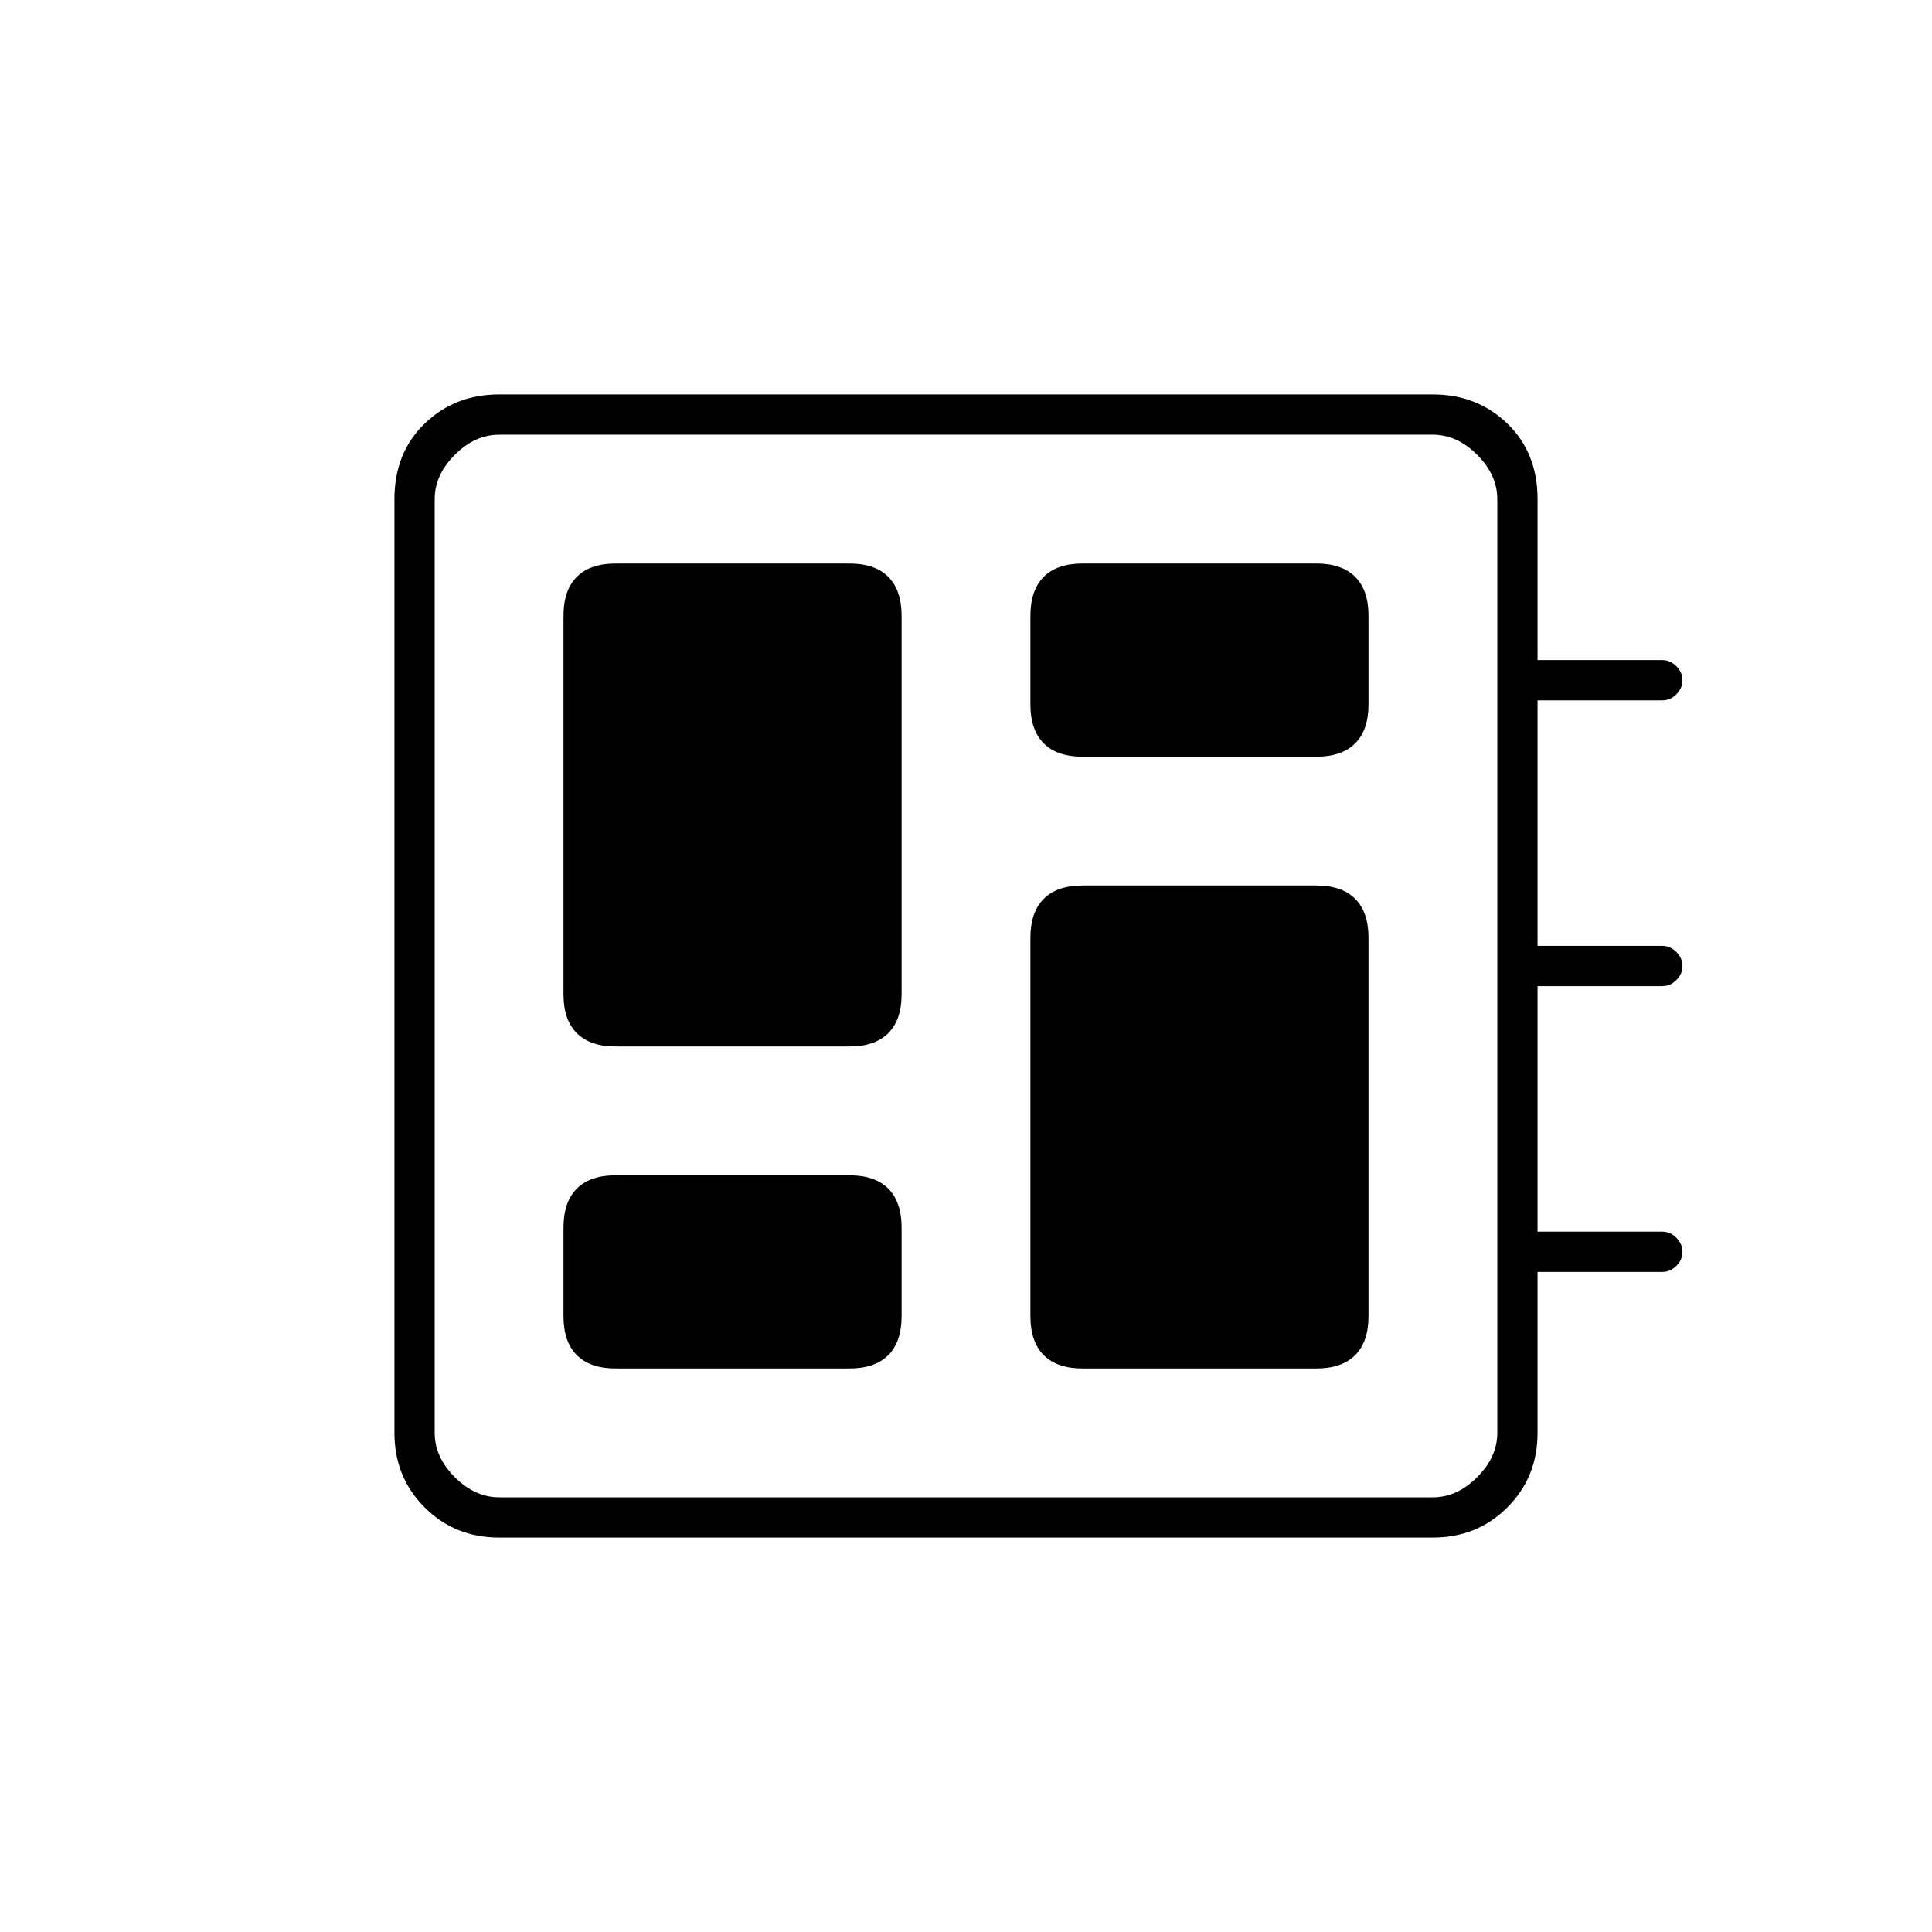 <svg xmlns="http://www.w3.org/2000/svg" height="20" viewBox="0 -960 960 960" width="20"><path d="M306-280h116q12.75 0 19.38-6.63Q448-293.25 448-306v-44q0-12.75-6.62-19.38Q434.75-376 422-376H306q-12.75 0-19.37 6.62Q280-362.75 280-350v44q0 12.75 6.63 19.37Q293.25-280 306-280Zm0-160h116q12.75 0 19.38-6.63Q448-453.25 448-466v-188q0-12.75-6.62-19.38Q434.75-680 422-680H306q-12.75 0-19.37 6.62Q280-666.75 280-654v188q0 12.75 6.63 19.37Q293.25-440 306-440Zm232 160h116q12.75 0 19.38-6.63Q680-293.25 680-306v-188q0-12.75-6.62-19.38Q666.75-520 654-520H538q-12.75 0-19.37 6.62Q512-506.75 512-494v188q0 12.75 6.63 19.37Q525.25-280 538-280Zm0-304h116q12.75 0 19.38-6.63Q680-597.25 680-610v-44q0-12.75-6.62-19.38Q666.75-680 654-680H538q-12.75 0-19.37 6.62Q512-666.75 512-654v44q0 12.75 6.63 19.37Q525.25-584 538-584ZM248-196q-22 0-37-15t-15-37v-464q0-23 15-37.5t37-14.5h464q22 0 37 14.5t15 37.5v80h62q3.95 0 6.97 3.04 3.03 3.03 3.03 7 0 3.96-3.03 6.96-3.02 3-6.97 3h-62v122h62q3.95 0 6.97 3.04 3.03 3.03 3.03 7 0 3.96-3.03 6.96-3.02 3-6.97 3h-62v122h62q3.95 0 6.97 3.04 3.03 3.03 3.03 7 0 3.96-3.03 6.96-3.02 3-6.97 3h-62v80q0 22-15 37t-37 15H248Zm0-20h464q12 0 22-10t10-22v-464q0-12-10-22t-22-10H248q-12 0-22 10t-10 22v464q0 12 10 22t22 10Zm-32-528v528-528Z"/></svg>
